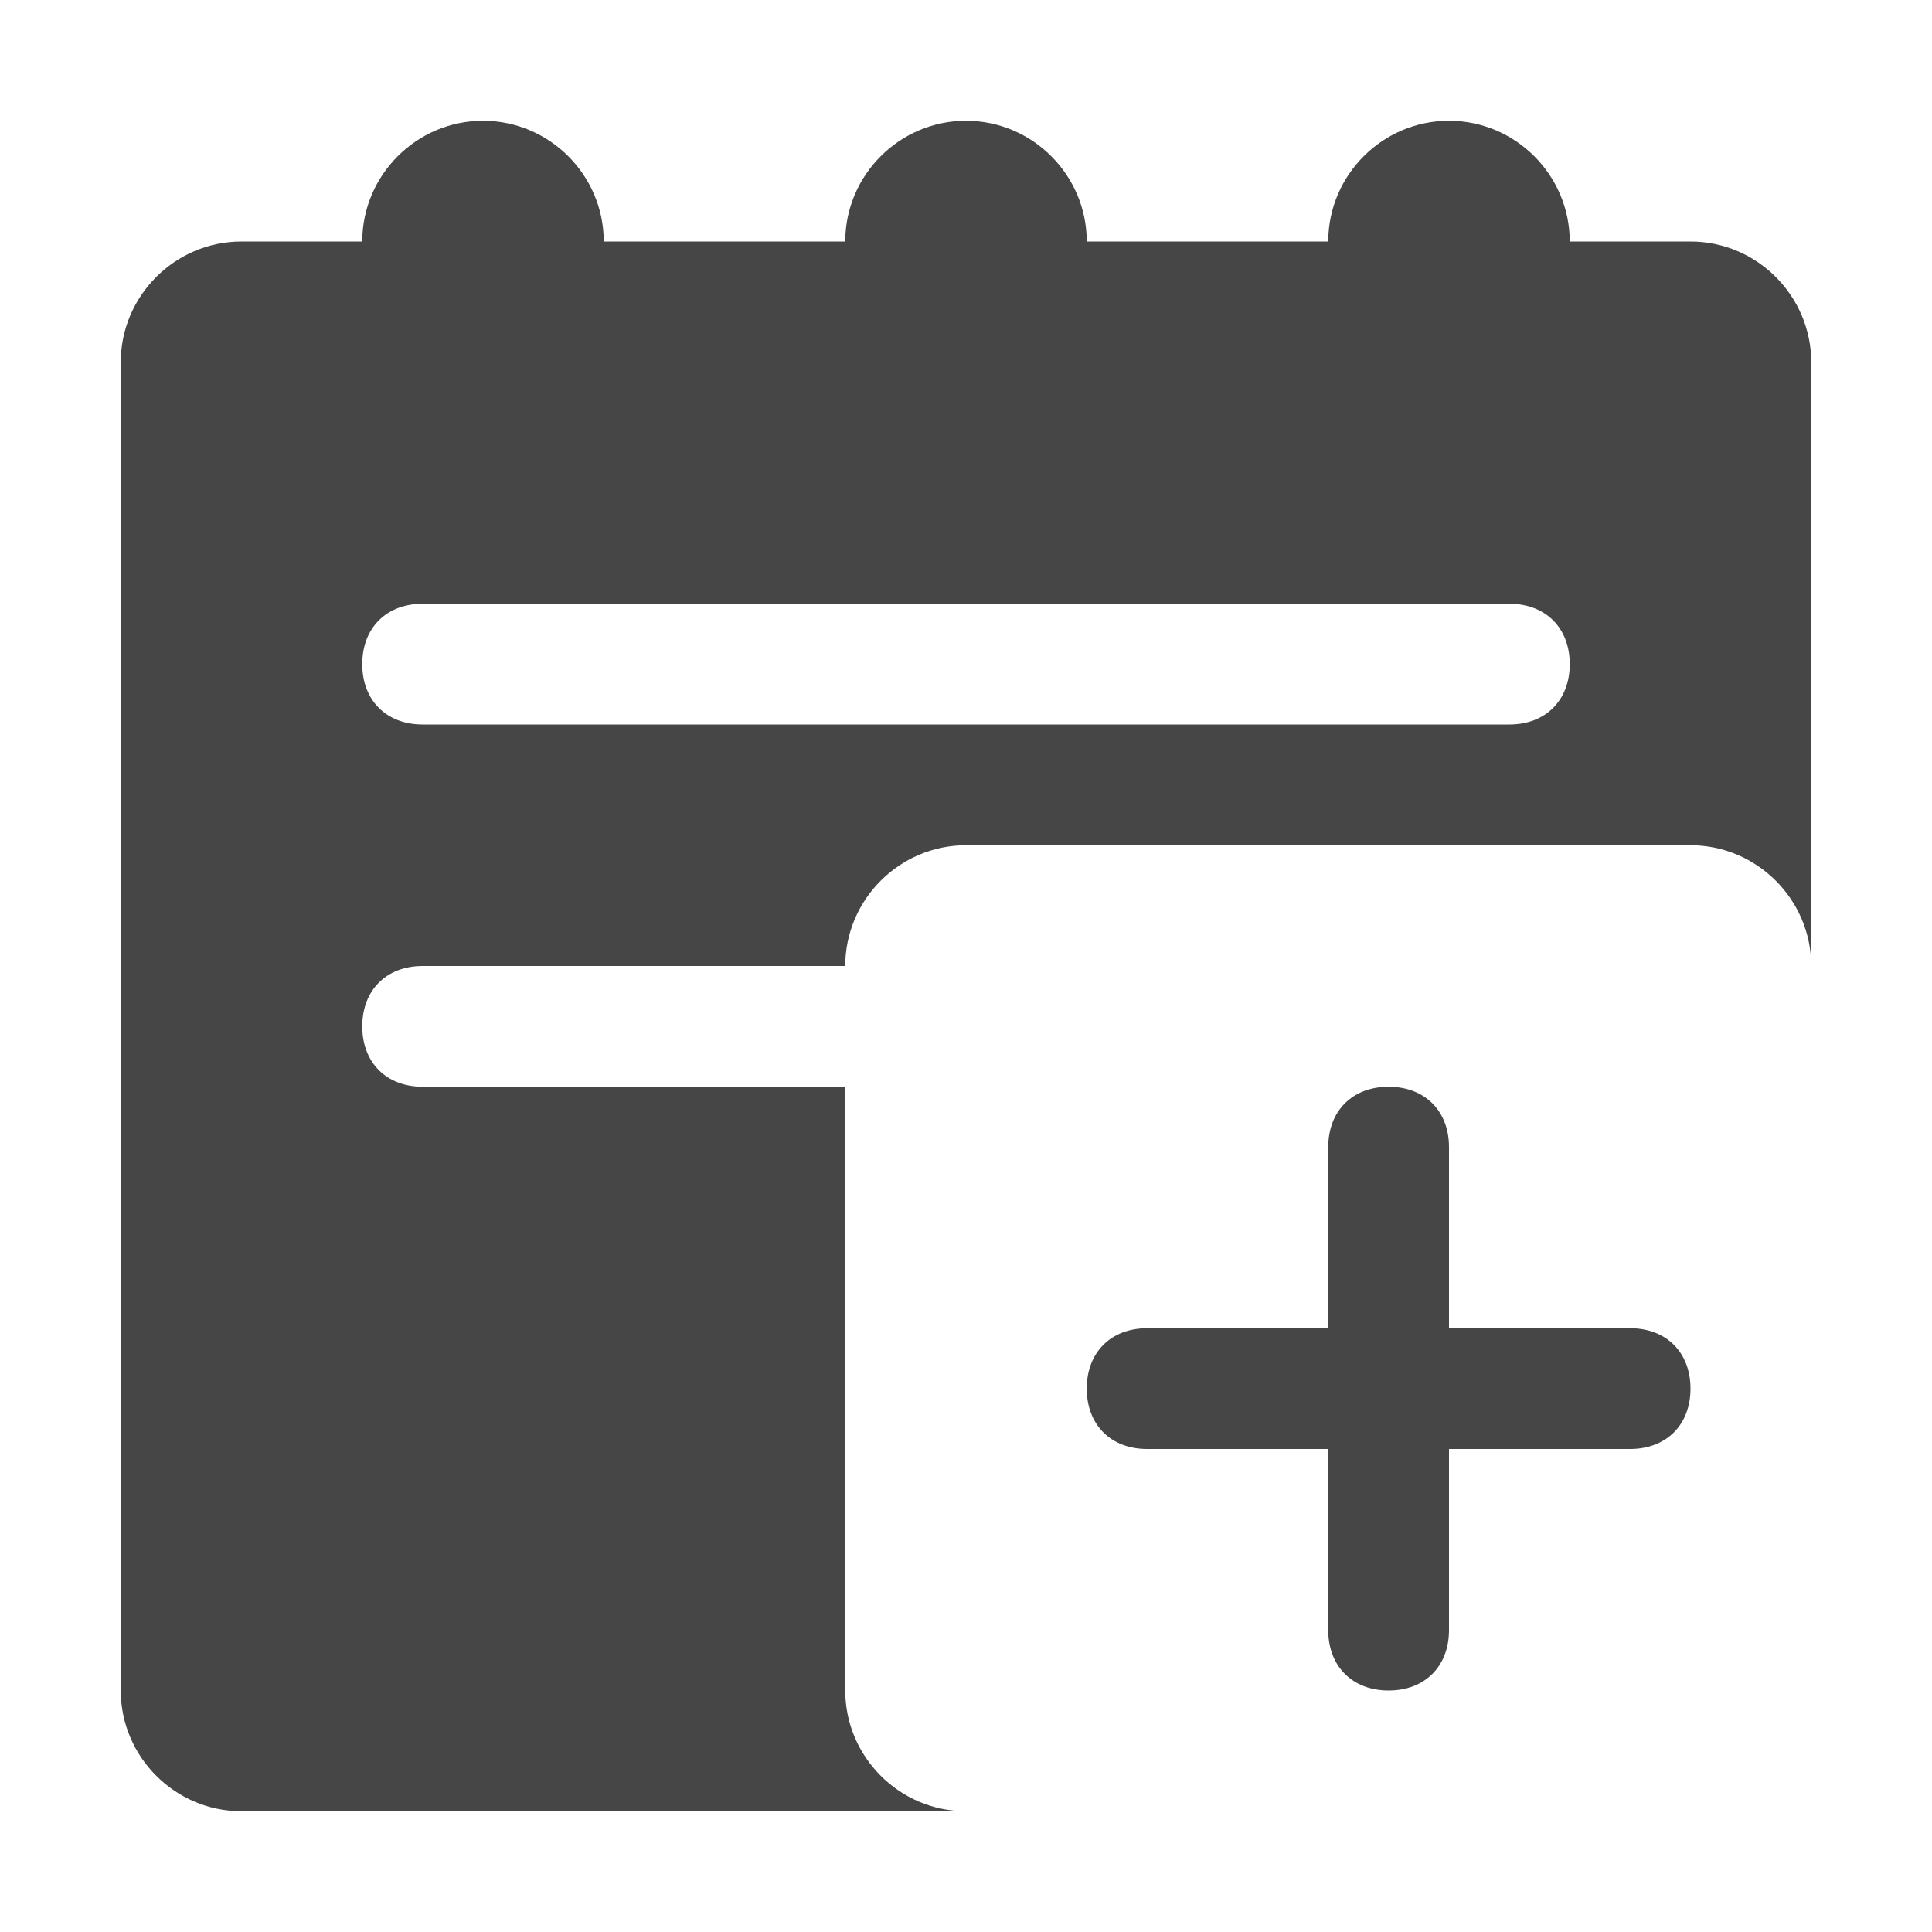 <svg xmlns="http://www.w3.org/2000/svg" viewBox="0 0 32 32" enable-background="new 0 0 32 32"><path d="M32 32h-32v-32h32" fill="none"/><path fill="#474647" d="M27 22h-3v-3c0-.6-.4-1-1-1s-1 .4-1 1v3h-3c-.6 0-1 .4-1 1s.4 1 1 1h3v3c0 .6.4 1 1 1s1-.4 1-1v-3h3c.6 0 1-.4 1-1s-.4-1-1-1zm1-18h-2c0-1.1-.9-2-2-2s-2 .9-2 2h-4c0-1.1-.9-2-2-2s-2 .9-2 2h-4c0-1.1-.9-2-2-2s-2 .9-2 2h-2c-1.1 0-2 .9-2 2v22c0 1.1.9 2 2 2h12c-1.1 0-2-.9-2-2v-10h-7c-.6 0-1-.4-1-1s.4-1 1-1h7c0-1.1.9-2 2-2h12c1.1 0 2 .9 2 2v-10c0-1.1-.9-2-2-2zm-3 8h-18c-.6 0-1-.4-1-1s.4-1 1-1h18c.6 0 1 .4 1 1s-.4 1-1 1z"/></svg>